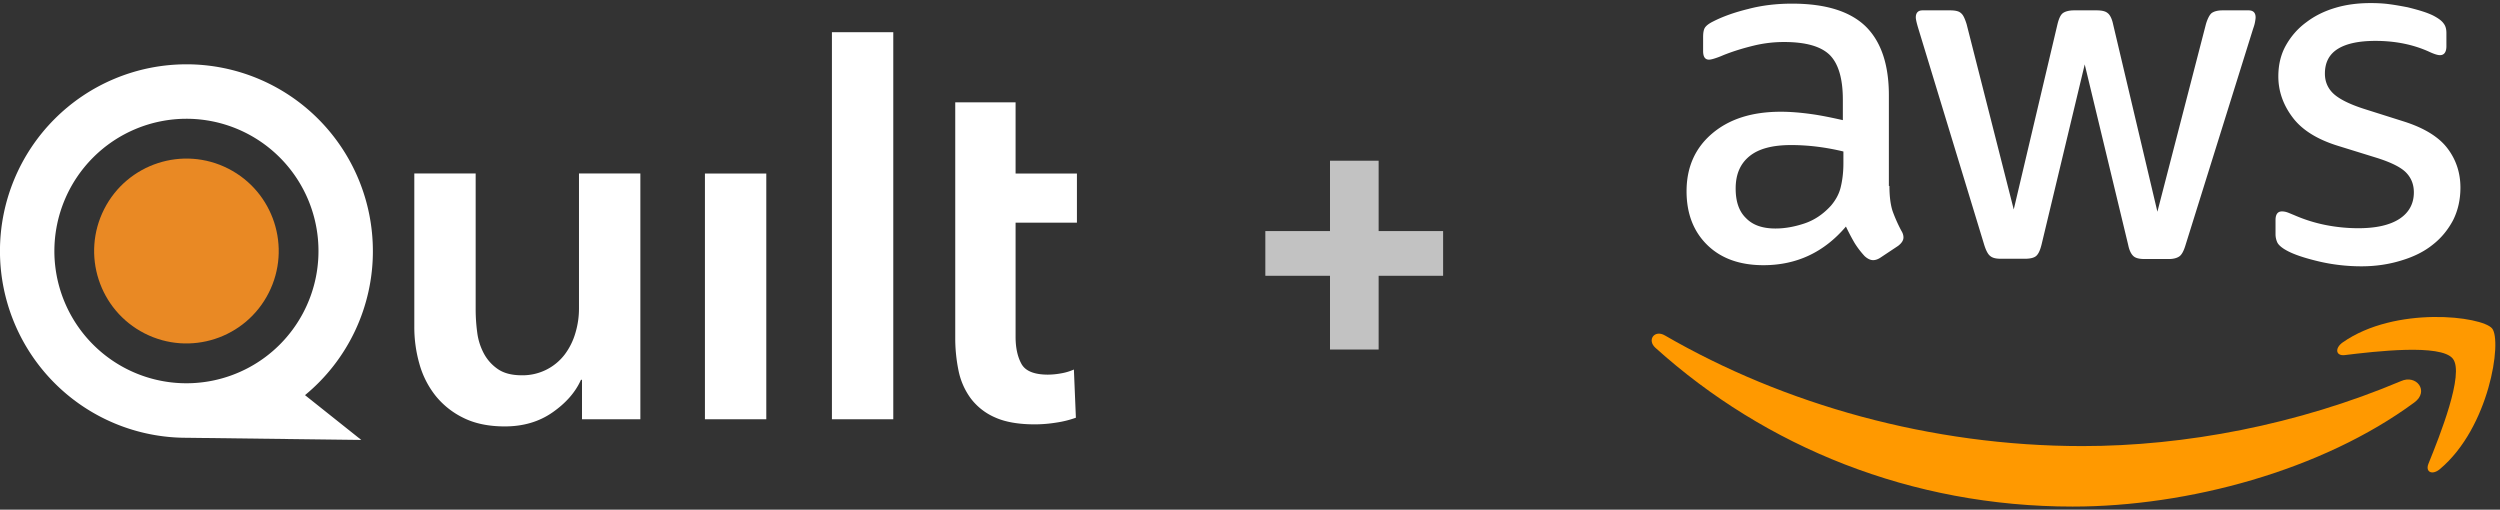 <svg width="466" height="95" fill="none" xmlns="http://www.w3.org/2000/svg"><rect width="100%" height="100%" fill="#333333" stroke="none"/><g clip-path="url(#clip0_0_3)"><path d="M352.189 34.66c0 1.93.21 3.497.576 4.645a27.878 27.878 0 001.673 3.758c.262.418.367.835.367 1.2 0 .523-.314 1.045-.994 1.567l-3.295 2.192c-.471.313-.942.47-1.36.47-.523 0-1.046-.261-1.569-.731a16.166 16.166 0 01-1.883-2.453 40.277 40.277 0 01-1.621-3.08c-4.08 4.802-9.206 7.203-15.377 7.203-4.394 0-7.898-1.252-10.461-3.758-2.563-2.505-3.87-5.846-3.87-10.022 0-4.437 1.569-8.038 4.759-10.753 3.191-2.714 7.427-4.071 12.814-4.071 1.779 0 3.609.156 5.544.417 1.936.262 3.923.68 6.015 1.149v-3.81c0-3.968-.837-6.734-2.458-8.352-1.674-1.618-4.498-2.401-8.525-2.401-1.831 0-3.714.208-5.649.678-1.935.47-3.818 1.044-5.649 1.775a15.04 15.04 0 01-1.83.678c-.366.105-.628.157-.837.157-.732 0-1.098-.522-1.098-1.618V6.942c0-.835.104-1.461.366-1.827.261-.365.732-.73 1.464-1.096 1.831-.94 4.027-1.722 6.59-2.349 2.563-.678 5.283-.991 8.159-.991 6.224 0 10.775 1.409 13.704 4.228 2.876 2.818 4.341 7.098 4.341 12.84V34.66h.104zm-21.234 7.933c1.726 0 3.504-.313 5.387-.94 1.883-.625 3.556-1.774 4.969-3.34.836-.992 1.464-2.088 1.778-3.34.314-1.253.523-2.767.523-4.542V28.24a43.732 43.732 0 00-4.812-.887 39.488 39.488 0 00-4.916-.314c-3.505 0-6.068.679-7.794 2.088-1.726 1.41-2.562 3.393-2.562 6.003 0 2.453.627 4.28 1.935 5.533 1.255 1.305 3.086 1.931 5.492 1.931zm41.999 5.638c-.942 0-1.569-.157-1.988-.522-.418-.313-.784-1.044-1.098-2.036L357.577 5.324c-.314-1.044-.471-1.722-.471-2.088 0-.835.418-1.305 1.255-1.305h5.126c.994 0 1.674.157 2.04.522.418.313.732 1.044 1.046 2.036l8.787 34.555 8.159-34.555c.261-1.044.575-1.723.993-2.036.419-.313 1.151-.522 2.093-.522h4.184c.994 0 1.674.157 2.092.522.418.313.784 1.044.994 2.036l8.263 34.973 9.049-34.973c.314-1.044.68-1.723 1.046-2.036.418-.313 1.098-.522 2.04-.522h4.864c.837 0 1.307.418 1.307 1.305 0 .261-.052.522-.104.835-.052.314-.157.731-.366 1.305l-12.605 40.35c-.314 1.043-.68 1.722-1.099 2.035-.418.313-1.098.522-1.987.522h-4.498c-.994 0-1.674-.157-2.092-.522-.419-.365-.785-1.044-.994-2.088l-8.107-33.668-8.054 33.616c-.262 1.044-.576 1.722-.994 2.088-.419.365-1.151.522-2.092.522h-4.498zm67.209 1.41c-2.72 0-5.44-.314-8.055-.94-2.615-.627-4.655-1.305-6.015-2.088-.837-.47-1.412-.992-1.621-1.462a3.682 3.682 0 01-.314-1.461v-2.662c0-1.097.418-1.619 1.203-1.619.314 0 .627.053.941.157.314.104.785.313 1.308.522a28.47 28.47 0 005.753 1.827 31.47 31.47 0 006.224.626c3.295 0 5.858-.574 7.636-1.722 1.779-1.149 2.72-2.819 2.72-4.96 0-1.46-.471-2.661-1.412-3.653-.942-.992-2.72-1.88-5.283-2.714l-7.584-2.35c-3.818-1.2-6.642-2.974-8.368-5.323-1.726-2.297-2.615-4.855-2.615-7.569 0-2.192.471-4.124 1.412-5.794.942-1.67 2.197-3.132 3.766-4.28 1.569-1.2 3.347-2.088 5.439-2.714 2.092-.627 4.289-.888 6.59-.888 1.151 0 2.354.052 3.505.209 1.203.157 2.301.365 3.399.574 1.046.261 2.04.522 2.982.835.941.313 1.673.627 2.196.94.733.417 1.256.835 1.569 1.305.314.417.471.992.471 1.722v2.454c0 1.096-.418 1.67-1.203 1.67-.418 0-1.098-.209-1.987-.626-2.982-1.358-6.329-2.036-10.042-2.036-2.982 0-5.335.47-6.957 1.461-1.621.992-2.458 2.506-2.458 4.646 0 1.462.523 2.714 1.569 3.706 1.046.992 2.981 1.984 5.754 2.87l7.426 2.35c3.766 1.2 6.486 2.87 8.107 5.01 1.622 2.14 2.406 4.594 2.406 7.308 0 2.245-.47 4.28-1.36 6.056-.941 1.774-2.196 3.34-3.818 4.593-1.621 1.305-3.556 2.244-5.805 2.923-2.354.73-4.812 1.096-7.479 1.096z" fill="#fff"/><path fill-rule="evenodd" clip-rule="evenodd" d="M450.048 75.008c-17.208 12.684-42.209 19.418-63.705 19.418-30.126 0-57.271-11.118-77.774-29.596-1.621-1.462-.157-3.445 1.778-2.297 22.177 12.84 49.531 20.618 77.827 20.618 19.09 0 40.064-3.967 59.363-12.11 2.877-1.305 5.335 1.88 2.511 3.967z" fill="#F90"/><path fill-rule="evenodd" clip-rule="evenodd" d="M457.213 66.865c-2.197-2.818-14.54-1.357-20.136-.678-1.674.209-1.936-1.253-.419-2.35 9.833-6.89 25.995-4.906 27.878-2.609 1.882 2.349-.524 18.478-9.729 26.203-1.412 1.2-2.772.575-2.144-.991 2.092-5.168 6.747-16.808 4.55-19.575z" fill="#F90"/></g><path d="M268.996 43.072v8.334h-33.137v-8.334h33.137zm-12.019-13.115v35.195h-9.065V29.957h9.065z" fill="#fff" fill-opacity=".7"/><g clip-path="url(#clip1_0_3)"><path d="M119.363 78.147h-10.878v-7.349h-.193c-1.017 2.29-2.78 4.312-5.288 6.063-2.508 1.752-5.478 2.626-8.909 2.623-2.987 0-5.545-.524-7.672-1.573a15.126 15.126 0 01-5.243-4.153 16.802 16.802 0 01-2.998-5.917 24.864 24.864 0 01-.955-6.87V32.34h11.437v25.385c.004 1.404.099 2.806.284 4.198a11.35 11.35 0 001.24 3.959 8.191 8.191 0 002.62 2.922c1.113.764 2.59 1.146 4.431 1.148a9.854 9.854 0 008.063-3.927 12.406 12.406 0 001.952-3.959 15.78 15.78 0 00.669-4.532V32.34h11.44v45.806zM131.399 32.341h11.438v45.806h-11.438V32.341zM155.07 6h11.437v72.147H155.07V6zM178.058 32.341V19.075h11.247v13.266h11.434V41.5h-11.434v21.282c0 2.039.365 3.722 1.095 5.048.731 1.327 2.367 1.995 4.908 2.004a14.113 14.113 0 002.478-.24 9.913 9.913 0 002.388-.714l.371 8.98a18.616 18.616 0 01-3.618.906 25.487 25.487 0 01-4.006.335c-3.046 0-5.522-.43-7.429-1.288a11.282 11.282 0 01-4.526-3.529 13.117 13.117 0 01-2.287-5.154 30.016 30.016 0 01-.621-6.25V32.341z" fill="#fff"/><path d="M50.08 54.607c4.312-8.478.944-18.852-7.521-23.17-8.466-4.318-18.824-.946-23.136 7.533-4.312 8.478-.944 18.852 7.522 23.17 8.465 4.318 18.824.945 23.135-7.533z" fill="#E98924"/><path d="M69.504 46.792a34.832 34.832 0 00-10.18-24.611A34.728 34.728 0 0034.75 11.986v10.152a24.59 24.59 0 0113.676 4.155 24.645 24.645 0 019.066 11.063 24.686 24.686 0 011.4 14.243 24.663 24.663 0 01-6.736 12.622 24.604 24.604 0 01-12.604 6.746 24.58 24.58 0 01-14.221-1.402 24.622 24.622 0 01-11.047-9.08 24.678 24.678 0 01-4.148-13.695 24.697 24.697 0 017.217-17.424 24.623 24.623 0 0117.397-7.228v-10.15a34.729 34.729 0 00-24.575 10.195A34.833 34.833 0 00-.006 46.795a34.832 34.832 0 0010.18 24.612A34.729 34.729 0 0034.75 81.602l32.593.403-10.49-8.35a34.715 34.715 0 009.338-12.008 34.768 34.768 0 003.314-14.855z" fill="#fff"/></g><defs><clipPath id="clip0_0_3"><path fill="#fff" transform="translate(307)" d="M0 0h159v95H0z"/></clipPath><clipPath id="clip1_0_3"><path fill="#fff" transform="translate(0 6)" d="M0 0h200.739v76H0z"/></clipPath></defs></svg>